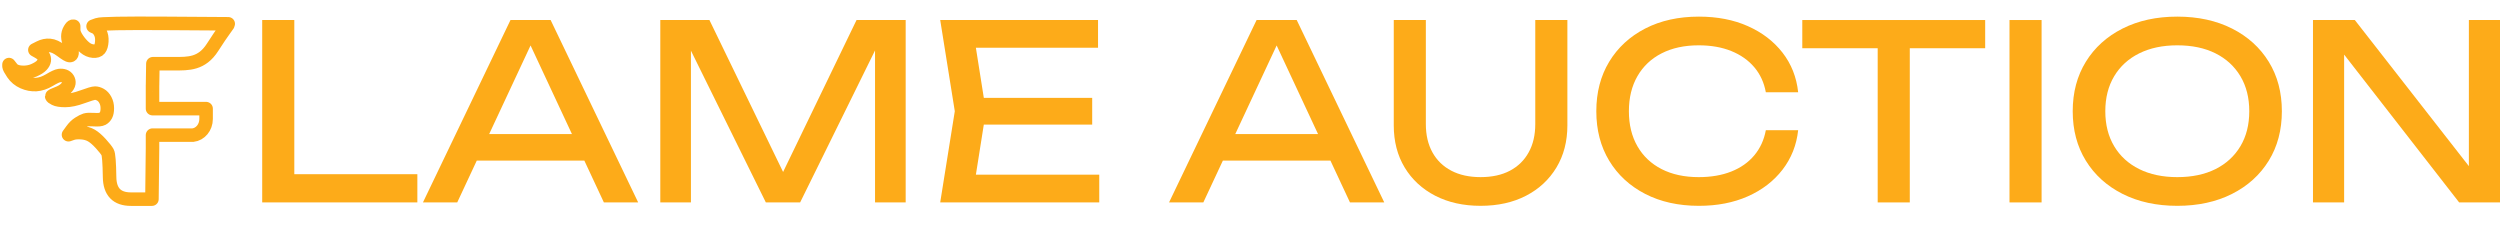 <svg width="238" height="22" viewBox="0 0 278 22" fill="none" xmlns="http://www.w3.org/2000/svg">
    <path d="M18.366 0.751C13.691 0.721 11.19 0.769 10.855 0.889C10.687 0.95 10.517 1.011 10.349 1.071C10.444 1.116 10.545 1.16 10.641 1.205C10.833 1.296 10.995 1.478 11.139 1.75C11.282 2.022 11.346 2.356 11.322 2.749C11.298 3.142 11.213 3.428 11.069 3.61C10.925 3.791 10.684 3.865 10.349 3.835C10.013 3.804 9.707 3.67 9.419 3.428C9.131 3.186 8.854 2.87 8.59 2.477C8.326 2.084 8.192 1.75 8.192 1.478C8.192 1.342 8.193 1.207 8.192 1.071C8.157 1.071 8.124 1.071 8.088 1.071C8.016 1.071 7.904 1.188 7.76 1.43C7.617 1.672 7.547 1.932 7.547 2.204C7.547 2.476 7.632 2.806 7.8 3.199C7.967 3.592 8.038 3.883 8.014 4.064C7.99 4.245 7.904 4.336 7.76 4.336C7.617 4.336 7.306 4.154 6.827 3.791C6.347 3.429 5.914 3.229 5.53 3.199C5.147 3.169 4.777 3.247 4.417 3.428C4.238 3.519 4.056 3.61 3.876 3.701C4.008 3.776 4.142 3.85 4.273 3.925C4.537 4.077 4.719 4.228 4.815 4.38C4.91 4.531 4.948 4.696 4.924 4.877C4.9 5.059 4.799 5.241 4.631 5.422C4.464 5.604 4.179 5.786 3.772 5.967C3.364 6.148 2.904 6.222 2.401 6.192C1.898 6.162 1.539 6.014 1.323 5.742C1.215 5.606 1.108 5.467 1 5.331C1 5.392 1 5.452 1 5.513C1 5.634 1.145 5.907 1.432 6.33C1.72 6.754 2.1 7.07 2.58 7.282C3.06 7.493 3.541 7.584 4.02 7.554C4.5 7.524 4.992 7.359 5.495 7.057C5.999 6.754 6.362 6.585 6.578 6.555C6.793 6.525 6.982 6.542 7.149 6.603C7.317 6.663 7.451 6.767 7.547 6.918C7.642 7.069 7.68 7.239 7.656 7.42C7.632 7.602 7.509 7.797 7.293 8.008C7.078 8.22 6.767 8.402 6.36 8.553C5.952 8.704 5.749 8.809 5.749 8.869C5.749 8.929 5.867 9.021 6.106 9.141C6.346 9.262 6.731 9.323 7.259 9.323C7.786 9.323 8.423 9.189 9.166 8.916C9.909 8.644 10.375 8.506 10.567 8.506C10.759 8.506 10.962 8.566 11.178 8.687C11.394 8.808 11.575 9.003 11.719 9.275C11.863 9.548 11.933 9.851 11.933 10.184C11.933 10.516 11.885 10.772 11.789 10.954C11.693 11.135 11.559 11.274 11.392 11.364C11.224 11.455 10.913 11.486 10.458 11.455C10.002 11.425 9.681 11.438 9.489 11.498C9.297 11.559 9.056 11.68 8.769 11.862C8.481 12.043 8.219 12.299 7.979 12.632C7.859 12.798 7.736 12.967 7.616 13.133C7.748 13.088 7.882 13.04 8.014 12.995C8.277 12.904 8.625 12.874 9.057 12.904C9.488 12.934 9.858 13.043 10.17 13.224C10.481 13.406 10.829 13.705 11.213 14.128C11.596 14.551 11.848 14.872 11.968 15.084C12.088 15.296 12.162 16.215 12.186 17.848C12.21 19.48 12.998 20.296 14.556 20.296C15.335 20.296 16.116 20.296 16.895 20.296C16.907 19.298 16.918 18.3 16.93 17.303C16.941 16.416 16.95 15.53 16.96 14.643V13.177H21.451C22.268 13.088 22.918 12.329 22.918 11.377V10.231H16.96V7.606H16.965C16.965 7.574 16.965 7.543 16.965 7.511C16.965 7.269 17 5.478 17 5.236C17.791 5.236 18.583 5.236 19.374 5.236C20.956 5.236 22.439 5.285 23.638 3.411C24.837 1.536 25.25 1.092 25.31 0.972C25.337 0.916 25.367 0.859 25.379 0.798C23.042 0.783 20.703 0.766 18.366 0.751Z" stroke="#FDAB19" stroke-width="1.503" stroke-miterlimit="10" stroke-linejoin="round"/>
    <path d="M32.727 0.378V19.064L31.131 17.523H46.41V20.66H29.157V0.378H32.727Z" fill="#FDAB19"/>
    <path d="M51.819 16.008V13.061H65.989V16.008H51.819ZM61.229 0.378L70.965 20.66H67.151L58.309 1.73H59.688L50.845 20.66H47.032L56.767 0.378H61.229Z" fill="#FDAB19"/>
    <path d="M100.711 0.378V20.66H97.304V1.46L98.412 1.514L88.975 20.66H85.162L75.724 1.541L76.832 1.487V20.66H73.425V0.378H78.888L87.974 19.118H86.189L95.248 0.378H100.711Z" fill="#FDAB19"/>
    <path d="M121.452 9.032V12.006H107.282V9.032H121.452ZM109.635 10.519L108.202 19.578L106.498 17.577H122.237V20.66H104.551L106.173 10.519L104.551 0.378H122.101V3.461H106.498L108.202 1.46L109.635 10.519Z" fill="#FDAB19"/>
    <path d="M134.784 16.008V13.061H148.954V16.008H134.784ZM144.195 0.378L153.93 20.66H150.117L141.274 1.73H142.653L133.811 20.66H129.998L139.733 0.378H144.195Z" fill="#FDAB19"/>
    <path d="M158.554 11.952C158.554 13.16 158.798 14.206 159.284 15.089C159.772 15.973 160.469 16.653 161.381 17.131C162.29 17.608 163.377 17.847 164.638 17.847C165.919 17.847 167.01 17.608 167.91 17.131C168.812 16.653 169.506 15.973 169.992 15.089C170.481 14.206 170.722 13.16 170.722 11.952V0.378H174.293V12.087C174.293 13.872 173.886 15.436 173.075 16.779C172.264 18.122 171.139 19.168 169.696 19.916C168.255 20.664 166.567 21.038 164.638 21.038C162.728 21.038 161.046 20.664 159.595 19.916C158.145 19.168 157.013 18.122 156.201 16.779C155.39 15.436 154.986 13.872 154.986 12.087V0.378H158.554V11.952Z" fill="#FDAB19"/>
    <path d="M199.955 12.629C199.776 14.287 199.194 15.752 198.213 17.023C197.229 18.294 195.944 19.281 194.357 19.984C192.772 20.688 190.961 21.039 188.921 21.039C186.65 21.039 184.659 20.597 182.945 19.714C181.234 18.83 179.898 17.6 178.943 16.023C177.988 14.445 177.51 12.611 177.51 10.52C177.51 8.428 177.988 6.594 178.943 5.016C179.898 3.439 181.234 2.209 182.945 1.325C184.659 0.442 186.65 0 188.921 0C190.961 0 192.772 0.352 194.357 1.055C195.944 1.758 197.229 2.74 198.213 4.002C199.194 5.264 199.776 6.734 199.955 8.41H196.36C196.162 7.329 195.733 6.4 195.075 5.625C194.417 4.85 193.565 4.25 192.519 3.827C191.473 3.403 190.267 3.191 188.895 3.191C187.308 3.191 185.934 3.489 184.771 4.083C183.608 4.678 182.713 5.526 182.081 6.625C181.449 7.725 181.133 9.023 181.133 10.52C181.133 12.016 181.449 13.314 182.081 14.414C182.713 15.513 183.608 16.361 184.771 16.956C185.934 17.55 187.308 17.848 188.895 17.848C190.267 17.848 191.473 17.641 192.519 17.226C193.565 16.811 194.417 16.212 195.075 15.428C195.733 14.643 196.162 13.71 196.36 12.629H199.955Z" fill="#FDAB19"/>
    <path d="M208.799 2.027H212.368V20.66H208.799V2.027ZM200.415 0.378H220.752V3.515H200.415V0.378Z" fill="#FDAB19"/>
    <path d="M223.456 0.378H227.025V20.66H223.456V0.378Z" fill="#FDAB19"/>
    <path d="M242.116 21.039C239.808 21.039 237.779 20.597 236.032 19.714C234.282 18.83 232.92 17.6 231.948 16.023C230.974 14.445 230.486 12.611 230.486 10.52C230.486 8.428 230.974 6.594 231.948 5.016C232.92 3.439 234.282 2.209 236.032 1.325C237.779 0.442 239.808 0 242.116 0C244.423 0 246.45 0.442 248.2 1.325C249.949 2.209 251.309 3.439 252.283 5.016C253.257 6.594 253.743 8.428 253.743 10.52C253.743 12.611 253.257 14.445 252.283 16.023C251.309 17.6 249.949 18.83 248.2 19.714C246.45 20.597 244.423 21.039 242.116 21.039ZM242.116 17.848C243.755 17.848 245.172 17.55 246.362 16.956C247.551 16.361 248.475 15.513 249.133 14.414C249.791 13.314 250.119 12.016 250.119 10.52C250.119 9.023 249.791 7.725 249.133 6.625C248.475 5.526 247.551 4.678 246.362 4.083C245.172 3.489 243.755 3.191 242.116 3.191C240.493 3.191 239.081 3.489 237.884 4.083C236.685 4.678 235.756 5.526 235.098 6.625C234.44 7.725 234.11 9.023 234.11 10.52C234.11 12.016 234.44 13.314 235.098 14.414C235.756 15.513 236.685 16.361 237.884 16.956C239.081 17.55 240.493 17.848 242.116 17.848Z" fill="#FDAB19"/>
    <path d="M275.999 18.496L274.539 18.659V0.378H278V20.66H273.457L259.233 2.379L260.667 2.217V20.66H257.203V0.378H261.856L275.999 18.496Z" fill="#FDAB19"/>
</svg>
